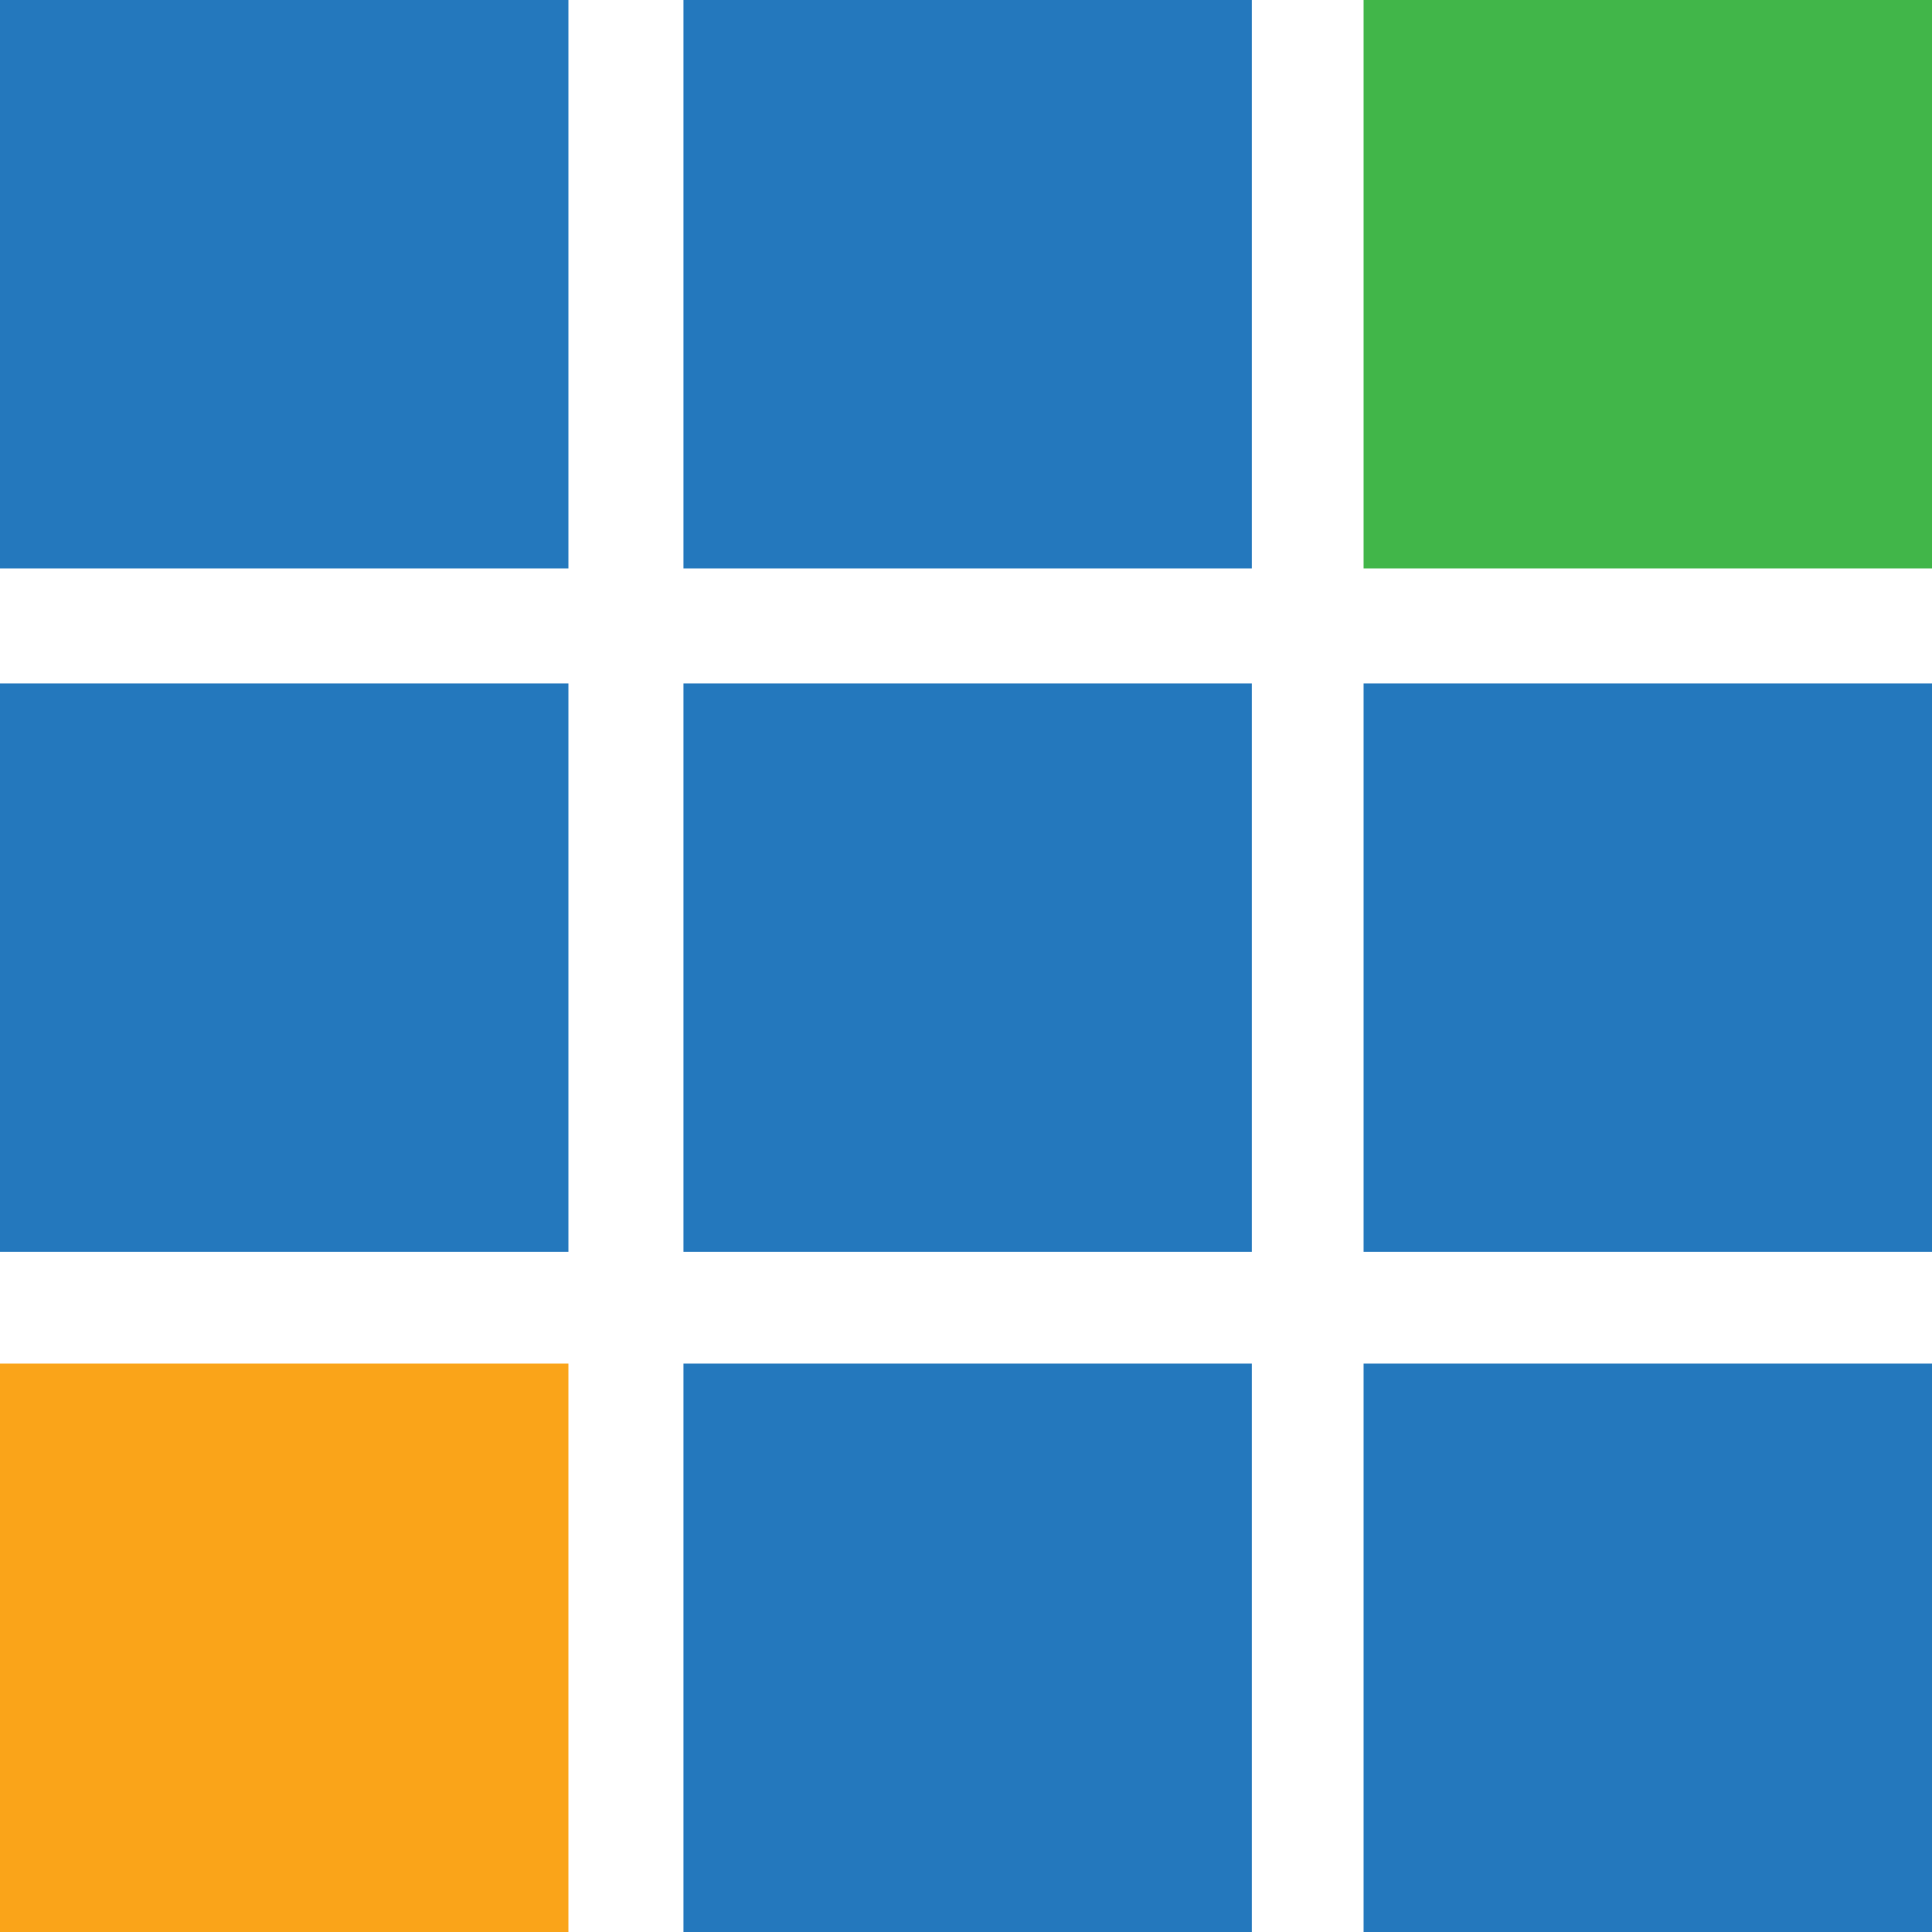 <?xml version="1.0" encoding="UTF-8"?>
<svg xmlns="http://www.w3.org/2000/svg" xmlns:xlink="http://www.w3.org/1999/xlink" width="100px" height="100px" viewBox="0 0 100 100" version="1.1">
<g id="surface1">
<path style=" stroke:none;fill-rule:nonzero;fill:rgb(14.118%,47.059%,74.118%);fill-opacity:1;" d="M 0 0 L 29.422 0 L 29.422 29.422 L 0 29.422 Z M 0 0 "/>
<path style=" stroke:none;fill-rule:nonzero;fill:rgb(14.118%,47.059%,74.118%);fill-opacity:1;" d="M 0 35.375 L 29.422 35.375 L 29.422 64.797 L 0 64.797 Z M 0 35.375 "/>
<path style=" stroke:none;fill-rule:nonzero;fill:rgb(14.118%,47.059%,74.118%);fill-opacity:1;" d="M 35.375 35.375 L 64.797 35.375 L 64.797 64.797 L 35.375 64.797 Z M 35.375 35.375 "/>
<path style=" stroke:none;fill-rule:nonzero;fill:rgb(14.118%,47.059%,74.118%);fill-opacity:1;" d="M 70.578 35.375 L 100 35.375 L 100 64.797 L 70.578 64.797 Z M 70.578 35.375 "/>
<path style=" stroke:none;fill-rule:nonzero;fill:rgb(14.118%,47.059%,74.118%);fill-opacity:1;" d="M 35.375 70.578 L 64.797 70.578 L 64.797 100 L 35.375 100 Z M 35.375 70.578 "/>
<path style=" stroke:none;fill-rule:nonzero;fill:rgb(14.118%,47.059%,74.118%);fill-opacity:1;" d="M 70.578 70.578 L 100 70.578 L 100 100 L 70.578 100 Z M 70.578 70.578 "/>
<path style=" stroke:none;fill-rule:nonzero;fill:rgb(14.118%,47.059%,74.118%);fill-opacity:1;" d="M 35.375 0 L 64.797 0 L 64.797 29.422 L 35.375 29.422 Z M 35.375 0 "/>
<path style=" stroke:none;fill-rule:nonzero;fill:rgb(25.49%,71.373%,28.627%);fill-opacity:1;" d="M 70.578 0 L 100 0 L 100 29.422 L 70.578 29.422 Z M 70.578 0 "/>
<path style=" stroke:none;fill-rule:nonzero;fill:rgb(98.039%,64.314%,9.804%);fill-opacity:1;" d="M 0 70.578 L 29.422 70.578 L 29.422 100 L 0 100 Z M 0 70.578 "/>
</g>
</svg>
